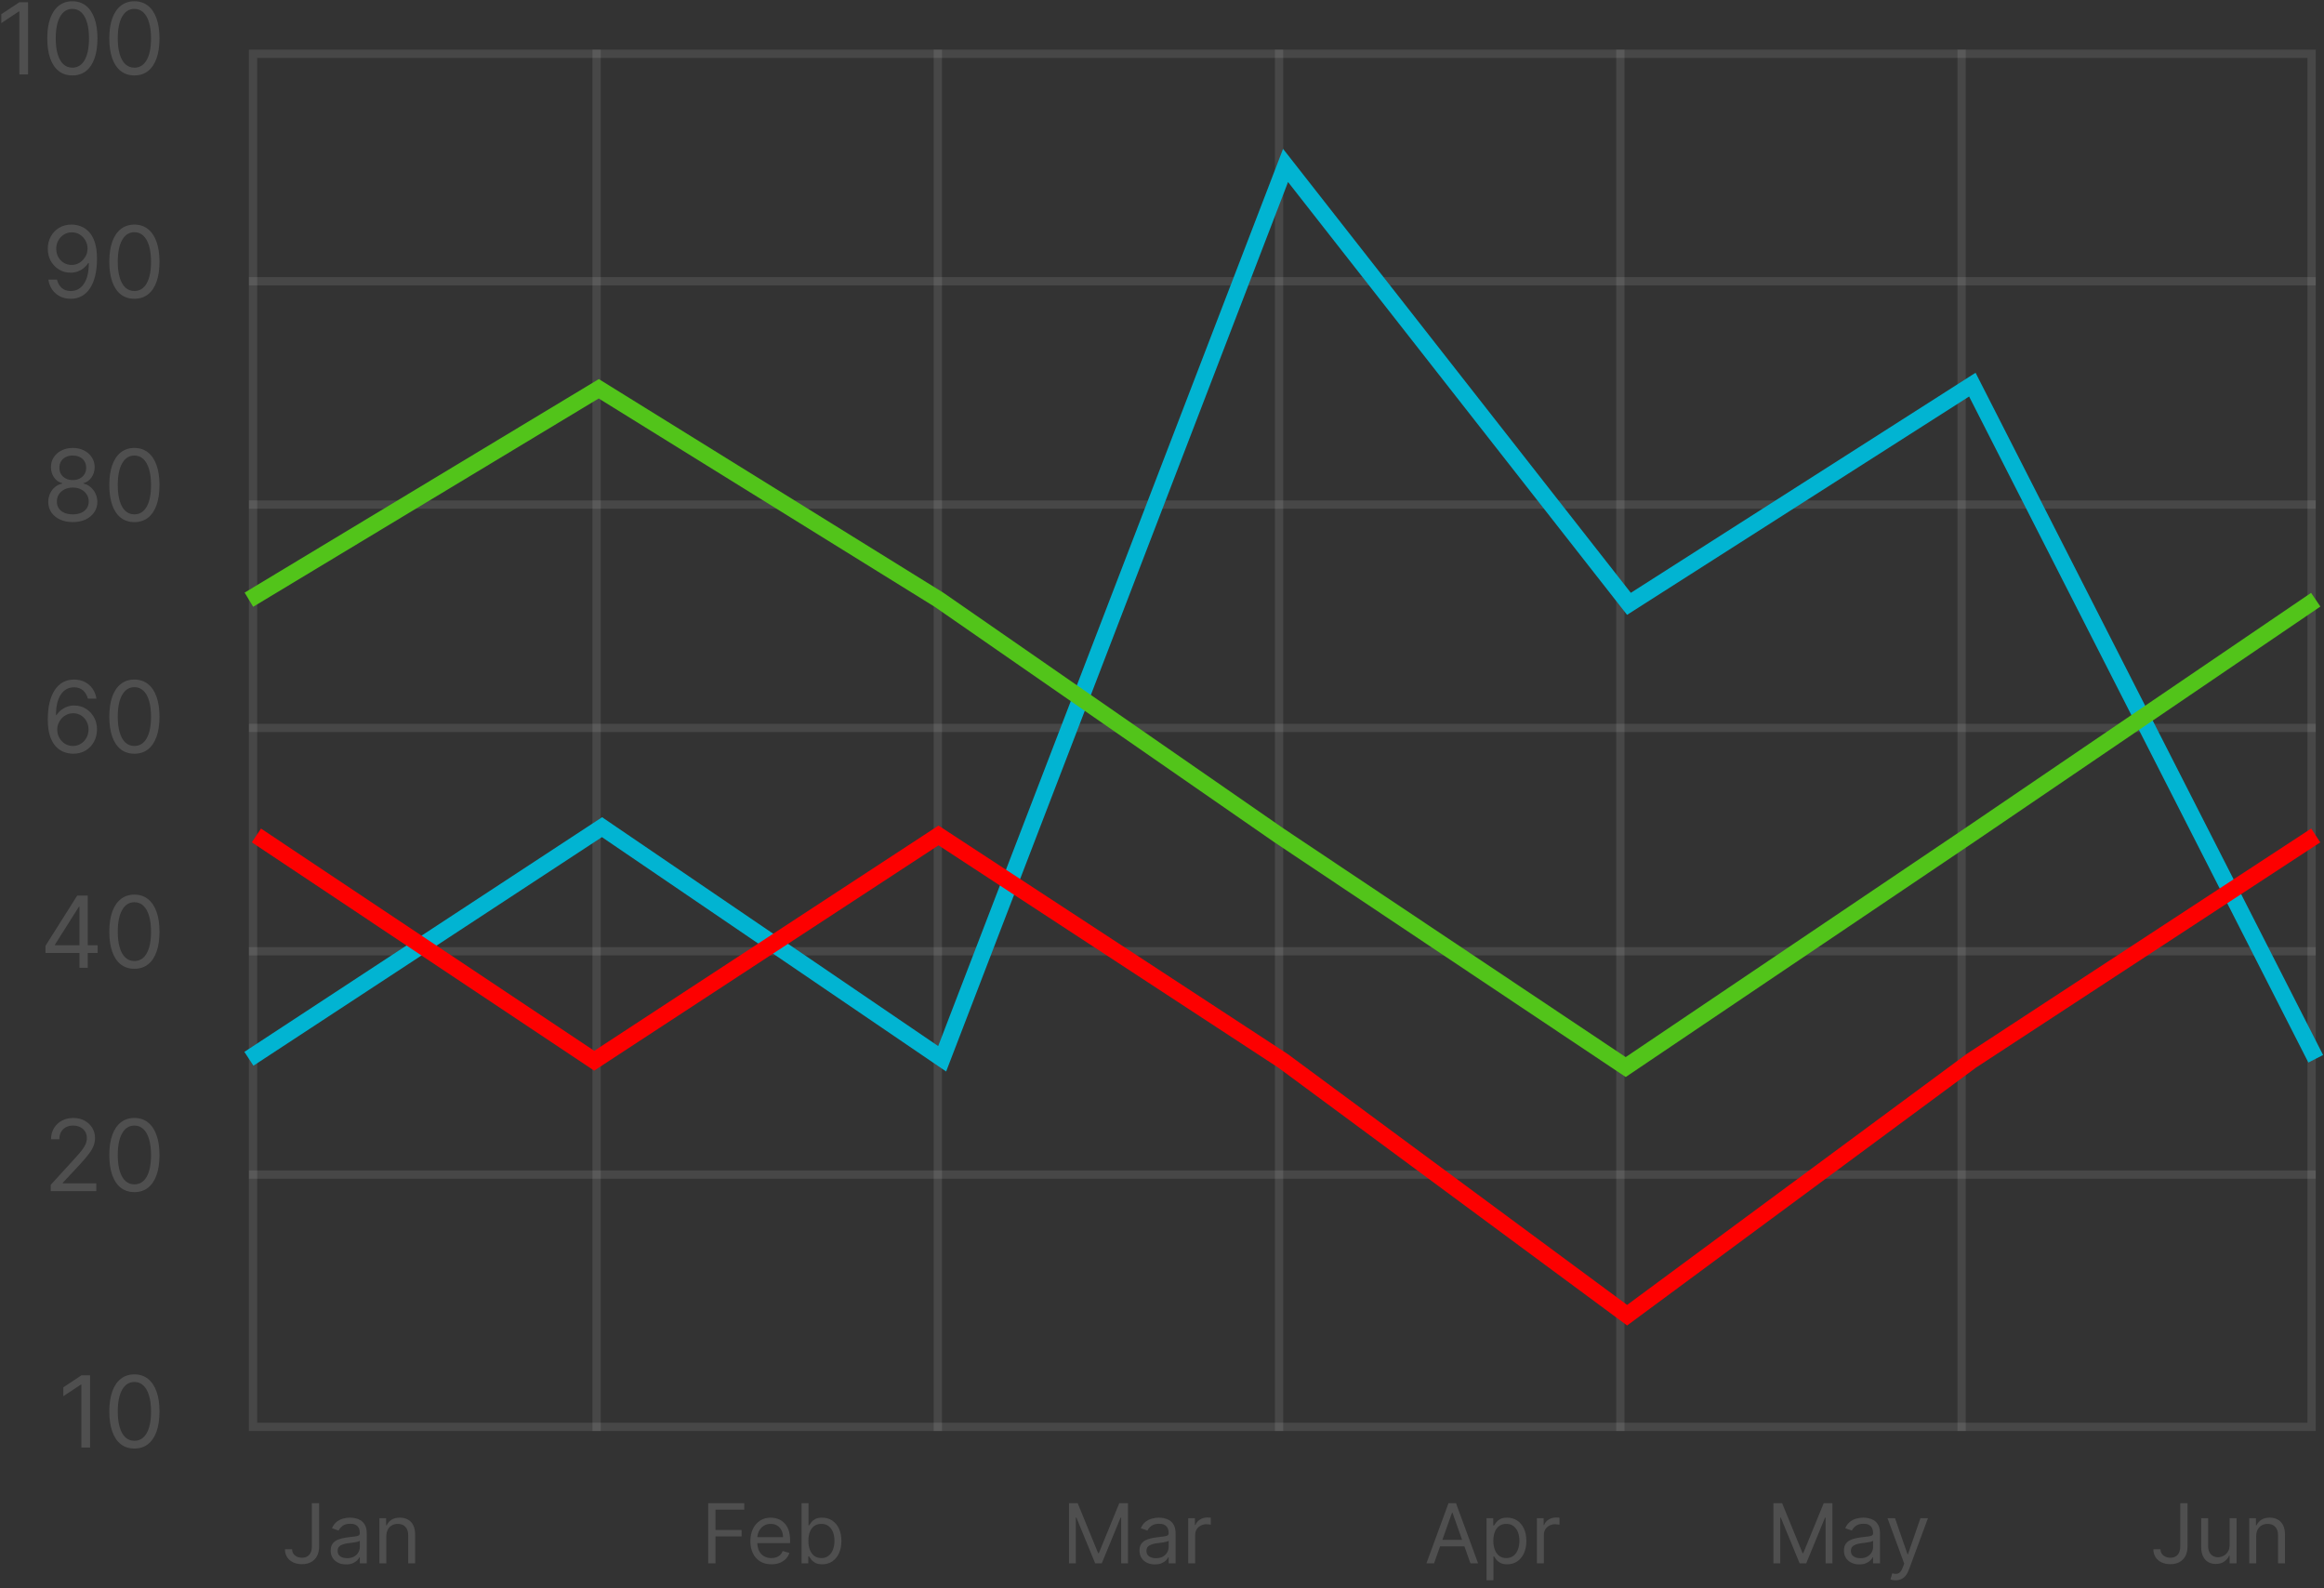 <svg width="281" height="192" viewBox="0 0 281 192" fill="none" xmlns="http://www.w3.org/2000/svg">
<rect x="0" y="0" width="281" height="192" fill="#333333" stroke="none"/>
<path d="M10.893 166.273V175H9.837V167.381H9.786L7.655 168.795V167.722L9.837 166.273H10.893ZM16.25 175.119C15.608 175.119 15.061 174.945 14.609 174.595C14.158 174.243 13.812 173.733 13.574 173.065C13.335 172.395 13.216 171.585 13.216 170.636C13.216 169.693 13.335 168.888 13.574 168.22C13.815 167.55 14.162 167.038 14.614 166.686C15.068 166.331 15.614 166.153 16.25 166.153C16.886 166.153 17.43 166.331 17.882 166.686C18.337 167.038 18.683 167.55 18.922 168.22C19.163 168.888 19.284 169.693 19.284 170.636C19.284 171.585 19.165 172.395 18.926 173.065C18.688 173.733 18.342 174.243 17.891 174.595C17.439 174.945 16.892 175.119 16.25 175.119ZM16.25 174.182C16.886 174.182 17.381 173.875 17.733 173.261C18.085 172.648 18.261 171.773 18.261 170.636C18.261 169.881 18.18 169.237 18.018 168.706C17.859 168.175 17.629 167.77 17.328 167.491C17.03 167.213 16.671 167.074 16.25 167.074C15.619 167.074 15.126 167.385 14.771 168.007C14.416 168.626 14.239 169.503 14.239 170.636C14.239 171.392 14.318 172.034 14.477 172.562C14.636 173.091 14.865 173.493 15.163 173.768C15.464 174.044 15.827 174.182 16.25 174.182Z" fill="#4F4F4F"/>
<path d="M6.138 144V143.233L9.018 140.08C9.357 139.71 9.635 139.389 9.854 139.116C10.072 138.841 10.234 138.582 10.339 138.341C10.447 138.097 10.501 137.841 10.501 137.574C10.501 137.267 10.428 137.001 10.28 136.777C10.135 136.553 9.936 136.379 9.683 136.257C9.43 136.135 9.146 136.074 8.831 136.074C8.496 136.074 8.203 136.143 7.953 136.283C7.706 136.419 7.514 136.611 7.378 136.858C7.244 137.105 7.178 137.395 7.178 137.727H6.172C6.172 137.216 6.29 136.767 6.526 136.381C6.761 135.994 7.082 135.693 7.489 135.477C7.898 135.261 8.357 135.153 8.865 135.153C9.376 135.153 9.83 135.261 10.224 135.477C10.619 135.693 10.929 135.984 11.153 136.351C11.378 136.717 11.49 137.125 11.49 137.574C11.49 137.895 11.432 138.209 11.315 138.516C11.202 138.82 11.003 139.159 10.719 139.534C10.438 139.906 10.047 140.361 9.547 140.898L7.587 142.994V143.062H11.643V144H6.138ZM16.25 144.119C15.608 144.119 15.061 143.945 14.609 143.595C14.158 143.243 13.812 142.733 13.574 142.065C13.335 141.395 13.216 140.585 13.216 139.636C13.216 138.693 13.335 137.888 13.574 137.22C13.815 136.55 14.162 136.038 14.614 135.686C15.068 135.331 15.614 135.153 16.25 135.153C16.886 135.153 17.43 135.331 17.882 135.686C18.337 136.038 18.683 136.55 18.922 137.22C19.163 137.888 19.284 138.693 19.284 139.636C19.284 140.585 19.165 141.395 18.926 142.065C18.688 142.733 18.342 143.243 17.891 143.595C17.439 143.945 16.892 144.119 16.25 144.119ZM16.25 143.182C16.886 143.182 17.381 142.875 17.733 142.261C18.085 141.648 18.261 140.773 18.261 139.636C18.261 138.881 18.18 138.237 18.018 137.706C17.859 137.175 17.629 136.77 17.328 136.491C17.03 136.213 16.671 136.074 16.25 136.074C15.619 136.074 15.126 136.385 14.771 137.007C14.416 137.626 14.239 138.503 14.239 139.636C14.239 140.392 14.318 141.034 14.477 141.562C14.636 142.091 14.865 142.493 15.163 142.768C15.464 143.044 15.827 143.182 16.25 143.182Z" fill="#4F4F4F"/>
<path d="M5.5 115.21V114.341L9.335 108.273H9.966V109.619H9.539L6.642 114.205V114.273H11.806V115.21H5.5ZM9.608 117V114.946V114.541V108.273H10.613V117H9.608ZM16.25 117.119C15.608 117.119 15.061 116.945 14.609 116.595C14.158 116.243 13.812 115.733 13.574 115.065C13.335 114.395 13.216 113.585 13.216 112.636C13.216 111.693 13.335 110.888 13.574 110.22C13.815 109.55 14.162 109.038 14.614 108.686C15.068 108.331 15.614 108.153 16.25 108.153C16.886 108.153 17.43 108.331 17.882 108.686C18.337 109.038 18.683 109.55 18.922 110.22C19.163 110.888 19.284 111.693 19.284 112.636C19.284 113.585 19.165 114.395 18.926 115.065C18.688 115.733 18.342 116.243 17.891 116.595C17.439 116.945 16.892 117.119 16.25 117.119ZM16.25 116.182C16.886 116.182 17.381 115.875 17.733 115.261C18.085 114.648 18.261 113.773 18.261 112.636C18.261 111.881 18.18 111.237 18.018 110.706C17.859 110.175 17.629 109.77 17.328 109.491C17.03 109.213 16.671 109.074 16.25 109.074C15.619 109.074 15.126 109.385 14.771 110.007C14.416 110.626 14.239 111.503 14.239 112.636C14.239 113.392 14.318 114.034 14.477 114.562C14.636 115.091 14.865 115.493 15.163 115.768C15.464 116.044 15.827 116.182 16.25 116.182Z" fill="#4F4F4F"/>
<path d="M8.813 91.119C8.455 91.114 8.097 91.046 7.739 90.915C7.381 90.784 7.054 90.564 6.759 90.254C6.463 89.942 6.226 89.52 6.047 88.989C5.868 88.454 5.779 87.784 5.779 86.977C5.779 86.204 5.851 85.52 5.996 84.923C6.141 84.324 6.351 83.82 6.627 83.41C6.902 82.999 7.235 82.686 7.624 82.473C8.016 82.26 8.458 82.153 8.949 82.153C9.438 82.153 9.873 82.251 10.253 82.447C10.637 82.641 10.949 82.91 11.191 83.257C11.432 83.604 11.588 84.003 11.659 84.454H10.62C10.523 84.062 10.336 83.737 10.057 83.479C9.779 83.22 9.409 83.091 8.949 83.091C8.273 83.091 7.74 83.385 7.351 83.973C6.965 84.561 6.77 85.386 6.767 86.449H6.836C6.995 86.207 7.184 86.001 7.402 85.831C7.624 85.658 7.868 85.524 8.135 85.43C8.402 85.337 8.685 85.29 8.983 85.29C9.483 85.29 9.941 85.415 10.355 85.665C10.77 85.912 11.103 86.254 11.353 86.692C11.603 87.126 11.728 87.625 11.728 88.188C11.728 88.727 11.607 89.222 11.365 89.671C11.124 90.117 10.784 90.472 10.347 90.736C9.912 90.997 9.401 91.125 8.813 91.119ZM8.813 90.182C9.171 90.182 9.492 90.092 9.776 89.913C10.063 89.734 10.289 89.494 10.454 89.193C10.621 88.892 10.705 88.557 10.705 88.188C10.705 87.827 10.624 87.499 10.462 87.203C10.303 86.905 10.083 86.668 9.801 86.492C9.523 86.315 9.205 86.227 8.847 86.227C8.577 86.227 8.326 86.281 8.093 86.389C7.86 86.494 7.655 86.639 7.479 86.824C7.306 87.008 7.169 87.22 7.07 87.459C6.971 87.695 6.921 87.943 6.921 88.204C6.921 88.551 7.002 88.875 7.164 89.176C7.328 89.477 7.553 89.72 7.837 89.905C8.124 90.09 8.449 90.182 8.813 90.182ZM16.25 91.119C15.608 91.119 15.061 90.945 14.609 90.595C14.158 90.243 13.812 89.733 13.574 89.065C13.335 88.395 13.216 87.585 13.216 86.636C13.216 85.693 13.335 84.888 13.574 84.22C13.815 83.55 14.162 83.038 14.614 82.686C15.068 82.331 15.614 82.153 16.25 82.153C16.886 82.153 17.43 82.331 17.882 82.686C18.337 83.038 18.683 83.55 18.922 84.22C19.163 84.888 19.284 85.693 19.284 86.636C19.284 87.585 19.165 88.395 18.926 89.065C18.688 89.733 18.342 90.243 17.891 90.595C17.439 90.945 16.892 91.119 16.25 91.119ZM16.25 90.182C16.886 90.182 17.381 89.875 17.733 89.261C18.085 88.648 18.261 87.773 18.261 86.636C18.261 85.881 18.18 85.237 18.018 84.706C17.859 84.175 17.629 83.77 17.328 83.492C17.03 83.213 16.671 83.074 16.25 83.074C15.619 83.074 15.126 83.385 14.771 84.007C14.416 84.626 14.239 85.503 14.239 86.636C14.239 87.392 14.318 88.034 14.477 88.562C14.636 89.091 14.865 89.493 15.163 89.769C15.464 90.044 15.827 90.182 16.25 90.182Z" fill="#4F4F4F"/>
<path d="M8.804 63.119C8.219 63.119 7.702 63.016 7.253 62.808C6.807 62.598 6.459 62.31 6.209 61.943C5.959 61.574 5.836 61.153 5.838 60.682C5.836 60.312 5.908 59.972 6.056 59.659C6.203 59.344 6.405 59.081 6.661 58.871C6.919 58.658 7.208 58.523 7.526 58.466V58.415C7.108 58.307 6.776 58.072 6.529 57.712C6.282 57.348 6.159 56.935 6.162 56.472C6.159 56.028 6.272 55.632 6.499 55.283C6.726 54.933 7.039 54.658 7.436 54.456C7.837 54.254 8.293 54.153 8.804 54.153C9.31 54.153 9.762 54.254 10.159 54.456C10.557 54.658 10.87 54.933 11.097 55.283C11.327 55.632 11.444 56.028 11.446 56.472C11.444 56.935 11.317 57.348 11.067 57.712C10.82 58.072 10.492 58.307 10.083 58.415V58.466C10.398 58.523 10.682 58.658 10.935 58.871C11.188 59.081 11.39 59.344 11.54 59.659C11.691 59.972 11.767 60.312 11.77 60.682C11.767 61.153 11.64 61.574 11.387 61.943C11.137 62.31 10.789 62.598 10.343 62.808C9.899 63.016 9.387 63.119 8.804 63.119ZM8.804 62.182C9.199 62.182 9.54 62.118 9.827 61.99C10.114 61.862 10.336 61.682 10.492 61.449C10.648 61.216 10.728 60.943 10.73 60.631C10.728 60.301 10.642 60.01 10.475 59.757C10.307 59.504 10.079 59.305 9.789 59.16C9.502 59.016 9.174 58.943 8.804 58.943C8.432 58.943 8.1 59.016 7.807 59.16C7.517 59.305 7.289 59.504 7.121 59.757C6.956 60.01 6.875 60.301 6.878 60.631C6.875 60.943 6.951 61.216 7.104 61.449C7.26 61.682 7.483 61.862 7.773 61.99C8.063 62.118 8.407 62.182 8.804 62.182ZM8.804 58.04C9.117 58.04 9.394 57.977 9.635 57.852C9.88 57.727 10.071 57.553 10.211 57.328C10.35 57.104 10.421 56.841 10.424 56.54C10.421 56.244 10.351 55.987 10.215 55.769C10.079 55.547 9.89 55.376 9.648 55.257C9.407 55.135 9.125 55.074 8.804 55.074C8.478 55.074 8.192 55.135 7.948 55.257C7.703 55.376 7.515 55.547 7.381 55.769C7.248 55.987 7.182 56.244 7.185 56.54C7.182 56.841 7.249 57.104 7.385 57.328C7.524 57.553 7.716 57.727 7.961 57.852C8.205 57.977 8.486 58.04 8.804 58.04ZM16.25 63.119C15.608 63.119 15.061 62.945 14.609 62.595C14.158 62.243 13.812 61.733 13.574 61.065C13.335 60.395 13.216 59.585 13.216 58.636C13.216 57.693 13.335 56.888 13.574 56.22C13.815 55.55 14.162 55.038 14.614 54.686C15.068 54.331 15.614 54.153 16.25 54.153C16.886 54.153 17.43 54.331 17.882 54.686C18.337 55.038 18.683 55.55 18.922 56.22C19.163 56.888 19.284 57.693 19.284 58.636C19.284 59.585 19.165 60.395 18.926 61.065C18.688 61.733 18.342 62.243 17.891 62.595C17.439 62.945 16.892 63.119 16.25 63.119ZM16.25 62.182C16.886 62.182 17.381 61.875 17.733 61.261C18.085 60.648 18.261 59.773 18.261 58.636C18.261 57.881 18.18 57.237 18.018 56.706C17.859 56.175 17.629 55.77 17.328 55.492C17.03 55.213 16.671 55.074 16.25 55.074C15.619 55.074 15.126 55.385 14.771 56.007C14.416 56.626 14.239 57.503 14.239 58.636C14.239 59.392 14.318 60.034 14.477 60.562C14.636 61.091 14.865 61.493 15.163 61.769C15.464 62.044 15.827 62.182 16.25 62.182Z" fill="#4F4F4F"/>
<path d="M8.694 27.153C9.051 27.156 9.409 27.224 9.767 27.358C10.125 27.491 10.452 27.713 10.748 28.023C11.043 28.329 11.28 28.749 11.459 29.28C11.638 29.811 11.728 30.477 11.728 31.278C11.728 32.054 11.654 32.743 11.506 33.345C11.361 33.945 11.151 34.45 10.875 34.862C10.603 35.274 10.27 35.587 9.878 35.8C9.489 36.013 9.049 36.119 8.557 36.119C8.069 36.119 7.632 36.023 7.249 35.83C6.868 35.633 6.556 35.362 6.311 35.016C6.07 34.666 5.915 34.261 5.847 33.801H6.887C6.98 34.202 7.167 34.533 7.445 34.794C7.726 35.053 8.097 35.182 8.557 35.182C9.23 35.182 9.762 34.888 10.151 34.3C10.543 33.712 10.739 32.881 10.739 31.807H10.671C10.512 32.045 10.323 32.251 10.104 32.425C9.885 32.598 9.642 32.731 9.375 32.825C9.108 32.919 8.824 32.966 8.523 32.966C8.023 32.966 7.564 32.842 7.147 32.595C6.732 32.345 6.399 32.003 6.149 31.568C5.902 31.131 5.779 30.631 5.779 30.068C5.779 29.534 5.898 29.046 6.137 28.602C6.378 28.156 6.716 27.801 7.151 27.537C7.588 27.273 8.103 27.145 8.694 27.153ZM8.694 28.091C8.336 28.091 8.013 28.18 7.726 28.359C7.442 28.535 7.216 28.774 7.049 29.075C6.884 29.374 6.801 29.704 6.801 30.068C6.801 30.432 6.881 30.763 7.04 31.061C7.202 31.357 7.422 31.592 7.701 31.768C7.982 31.942 8.301 32.028 8.659 32.028C8.929 32.028 9.181 31.976 9.414 31.871C9.647 31.763 9.85 31.616 10.023 31.432C10.199 31.244 10.337 31.033 10.436 30.797C10.536 30.558 10.586 30.31 10.586 30.051C10.586 29.71 10.503 29.391 10.338 29.092C10.177 28.794 9.952 28.553 9.665 28.368C9.381 28.183 9.057 28.091 8.694 28.091ZM16.25 36.119C15.608 36.119 15.061 35.945 14.609 35.595C14.158 35.243 13.812 34.733 13.574 34.065C13.335 33.395 13.216 32.585 13.216 31.636C13.216 30.693 13.335 29.888 13.574 29.22C13.815 28.55 14.162 28.038 14.614 27.686C15.068 27.331 15.614 27.153 16.25 27.153C16.886 27.153 17.43 27.331 17.882 27.686C18.337 28.038 18.683 28.55 18.922 29.22C19.163 29.888 19.284 30.693 19.284 31.636C19.284 32.585 19.165 33.395 18.926 34.065C18.688 34.733 18.342 35.243 17.891 35.595C17.439 35.945 16.892 36.119 16.25 36.119ZM16.25 35.182C16.886 35.182 17.381 34.875 17.733 34.261C18.085 33.648 18.261 32.773 18.261 31.636C18.261 30.881 18.18 30.237 18.018 29.706C17.859 29.175 17.629 28.77 17.328 28.491C17.03 28.213 16.671 28.074 16.25 28.074C15.619 28.074 15.126 28.385 14.771 29.007C14.416 29.626 14.239 30.503 14.239 31.636C14.239 32.392 14.318 33.034 14.477 33.562C14.636 34.091 14.865 34.493 15.163 34.769C15.464 35.044 15.827 35.182 16.25 35.182Z" fill="#4F4F4F"/>
<path d="M3.393 0.273V9H2.337V1.381H2.286L0.155 2.795V1.722L2.337 0.273H3.393ZM8.75 9.119C8.108 9.119 7.561 8.945 7.109 8.595C6.658 8.243 6.312 7.733 6.074 7.065C5.835 6.395 5.716 5.585 5.716 4.636C5.716 3.693 5.835 2.888 6.074 2.22C6.315 1.55 6.662 1.038 7.114 0.686C7.568 0.331 8.114 0.153 8.75 0.153C9.386 0.153 9.93 0.331 10.382 0.686C10.837 1.038 11.183 1.55 11.422 2.22C11.663 2.888 11.784 3.693 11.784 4.636C11.784 5.585 11.665 6.395 11.426 7.065C11.188 7.733 10.842 8.243 10.391 8.595C9.939 8.945 9.392 9.119 8.75 9.119ZM8.75 8.182C9.386 8.182 9.881 7.875 10.233 7.261C10.585 6.648 10.761 5.773 10.761 4.636C10.761 3.881 10.68 3.237 10.518 2.706C10.359 2.175 10.129 1.77 9.828 1.491C9.53 1.213 9.17 1.074 8.75 1.074C8.119 1.074 7.626 1.385 7.271 2.007C6.916 2.626 6.739 3.503 6.739 4.636C6.739 5.392 6.818 6.034 6.977 6.562C7.136 7.091 7.365 7.493 7.663 7.768C7.964 8.044 8.327 8.182 8.75 8.182ZM16.25 9.119C15.608 9.119 15.061 8.945 14.609 8.595C14.158 8.243 13.812 7.733 13.574 7.065C13.335 6.395 13.216 5.585 13.216 4.636C13.216 3.693 13.335 2.888 13.574 2.22C13.815 1.55 14.162 1.038 14.614 0.686C15.068 0.331 15.614 0.153 16.25 0.153C16.886 0.153 17.43 0.331 17.882 0.686C18.337 1.038 18.683 1.55 18.922 2.22C19.163 2.888 19.284 3.693 19.284 4.636C19.284 5.585 19.165 6.395 18.926 7.065C18.688 7.733 18.342 8.243 17.891 8.595C17.439 8.945 16.892 9.119 16.25 9.119ZM16.25 8.182C16.886 8.182 17.381 7.875 17.733 7.261C18.085 6.648 18.261 5.773 18.261 4.636C18.261 3.881 18.18 3.237 18.018 2.706C17.859 2.175 17.629 1.77 17.328 1.491C17.03 1.213 16.671 1.074 16.25 1.074C15.619 1.074 15.126 1.385 14.771 2.007C14.416 2.626 14.239 3.503 14.239 4.636C14.239 5.392 14.318 6.034 14.477 6.562C14.636 7.091 14.865 7.493 15.163 7.768C15.464 8.044 15.827 8.182 16.25 8.182Z" fill="#4F4F4F"/>
<path d="M37.708 181.727H38.588V186.926C38.588 187.39 38.503 187.784 38.333 188.109C38.162 188.433 37.922 188.679 37.612 188.847C37.302 189.015 36.936 189.099 36.515 189.099C36.117 189.099 35.763 189.027 35.453 188.883C35.143 188.736 34.899 188.528 34.721 188.258C34.544 187.988 34.455 187.667 34.455 187.295H35.321C35.321 187.501 35.372 187.681 35.474 187.835C35.578 187.987 35.72 188.105 35.9 188.19C36.08 188.276 36.285 188.318 36.515 188.318C36.768 188.318 36.983 188.265 37.161 188.158C37.338 188.052 37.473 187.896 37.566 187.69C37.66 187.481 37.708 187.227 37.708 186.926V181.727ZM41.845 189.128C41.499 189.128 41.185 189.063 40.904 188.933C40.622 188.8 40.398 188.609 40.233 188.361C40.067 188.11 39.984 187.807 39.984 187.452C39.984 187.139 40.046 186.886 40.169 186.692C40.292 186.495 40.456 186.341 40.662 186.23C40.868 186.119 41.096 186.036 41.344 185.982C41.595 185.925 41.847 185.88 42.1 185.847C42.432 185.804 42.701 185.772 42.907 185.751C43.115 185.727 43.267 185.688 43.361 185.634C43.458 185.579 43.507 185.484 43.507 185.349V185.321C43.507 184.971 43.411 184.698 43.219 184.504C43.03 184.31 42.742 184.213 42.356 184.213C41.956 184.213 41.642 184.301 41.415 184.476C41.188 184.651 41.028 184.838 40.936 185.037L40.14 184.753C40.282 184.421 40.472 184.163 40.709 183.979C40.948 183.792 41.208 183.661 41.49 183.588C41.774 183.512 42.053 183.474 42.328 183.474C42.503 183.474 42.704 183.496 42.931 183.538C43.161 183.579 43.383 183.663 43.596 183.79C43.811 183.918 43.99 184.111 44.132 184.369C44.274 184.627 44.345 184.973 44.345 185.406V189H43.507V188.261H43.464C43.407 188.38 43.313 188.506 43.18 188.641C43.047 188.776 42.871 188.891 42.651 188.986C42.431 189.08 42.162 189.128 41.845 189.128ZM41.973 188.375C42.304 188.375 42.584 188.31 42.811 188.18C43.04 188.049 43.213 187.881 43.329 187.675C43.448 187.469 43.507 187.253 43.507 187.026V186.259C43.471 186.301 43.393 186.34 43.272 186.376C43.154 186.409 43.017 186.438 42.86 186.464C42.707 186.488 42.556 186.509 42.409 186.528C42.265 186.545 42.148 186.559 42.058 186.571C41.84 186.599 41.636 186.646 41.447 186.71C41.26 186.771 41.108 186.865 40.992 186.99C40.879 187.113 40.822 187.281 40.822 187.494C40.822 187.786 40.93 188.006 41.145 188.155C41.363 188.302 41.639 188.375 41.973 188.375ZM46.712 185.719V189H45.874V183.545H46.684V184.398H46.755C46.883 184.121 47.077 183.898 47.337 183.73C47.598 183.56 47.934 183.474 48.346 183.474C48.715 183.474 49.038 183.55 49.316 183.702C49.593 183.851 49.808 184.078 49.962 184.384C50.116 184.687 50.193 185.07 50.193 185.534V189H49.355V185.591C49.355 185.162 49.243 184.829 49.021 184.589C48.798 184.348 48.493 184.227 48.105 184.227C47.837 184.227 47.598 184.285 47.387 184.401C47.179 184.517 47.014 184.687 46.894 184.909C46.773 185.132 46.712 185.402 46.712 185.719Z" fill="#4F4F4F"/>
<path d="M85.631 189V181.727H89.992V182.509H86.511V184.966H89.665V185.747H86.511V189H85.631ZM93.273 189.114C92.747 189.114 92.294 188.998 91.913 188.766C91.534 188.531 91.242 188.205 91.035 187.786C90.832 187.364 90.73 186.874 90.73 186.315C90.73 185.757 90.832 185.264 91.035 184.838C91.242 184.41 91.528 184.076 91.895 183.837C92.264 183.595 92.695 183.474 93.188 183.474C93.472 183.474 93.752 183.522 94.029 183.616C94.306 183.711 94.558 183.865 94.785 184.078C95.013 184.289 95.194 184.568 95.329 184.916C95.464 185.264 95.531 185.693 95.531 186.202V186.557H91.327V185.832H94.679C94.679 185.525 94.617 185.25 94.494 185.009C94.374 184.767 94.201 184.576 93.976 184.437C93.753 184.297 93.49 184.227 93.188 184.227C92.854 184.227 92.565 184.31 92.321 184.476C92.079 184.639 91.894 184.852 91.763 185.115C91.633 185.378 91.568 185.66 91.568 185.96V186.443C91.568 186.855 91.639 187.204 91.781 187.491C91.926 187.775 92.126 187.991 92.381 188.141C92.637 188.287 92.934 188.361 93.273 188.361C93.493 188.361 93.692 188.33 93.869 188.268C94.049 188.205 94.204 188.11 94.335 187.984C94.465 187.857 94.565 187.698 94.636 187.509L95.446 187.736C95.361 188.01 95.218 188.252 95.016 188.46C94.815 188.666 94.567 188.827 94.271 188.943C93.975 189.057 93.642 189.114 93.273 189.114ZM96.92 189V181.727H97.758V184.412H97.829C97.89 184.317 97.976 184.196 98.085 184.05C98.196 183.901 98.354 183.768 98.56 183.652C98.769 183.534 99.05 183.474 99.406 183.474C99.865 183.474 100.27 183.589 100.62 183.819C100.97 184.049 101.244 184.374 101.44 184.795C101.637 185.217 101.735 185.714 101.735 186.287C101.735 186.865 101.637 187.365 101.44 187.789C101.244 188.21 100.972 188.537 100.624 188.769C100.276 188.999 99.874 189.114 99.42 189.114C99.069 189.114 98.789 189.056 98.578 188.94C98.367 188.821 98.205 188.687 98.092 188.538C97.978 188.387 97.89 188.261 97.829 188.162H97.729V189H96.92ZM97.744 186.273C97.744 186.685 97.804 187.048 97.925 187.363C98.046 187.675 98.222 187.92 98.454 188.098C98.686 188.273 98.97 188.361 99.306 188.361C99.656 188.361 99.949 188.268 100.183 188.084C100.42 187.897 100.598 187.646 100.716 187.331C100.837 187.014 100.897 186.661 100.897 186.273C100.897 185.889 100.838 185.544 100.719 185.236C100.603 184.926 100.427 184.681 100.19 184.501C99.956 184.318 99.661 184.227 99.306 184.227C98.965 184.227 98.679 184.314 98.447 184.487C98.215 184.657 98.04 184.896 97.921 185.204C97.803 185.509 97.744 185.866 97.744 186.273Z" fill="#4F4F4F"/>
<path d="M129.255 181.727H130.306L132.777 187.764H132.863L135.334 181.727H136.385V189H135.562V183.474H135.491L133.218 189H132.422L130.15 183.474H130.079V189H129.255V181.727ZM139.643 189.128C139.297 189.128 138.983 189.063 138.702 188.933C138.42 188.8 138.196 188.609 138.03 188.361C137.865 188.11 137.782 187.807 137.782 187.452C137.782 187.139 137.843 186.886 137.967 186.692C138.09 186.495 138.254 186.341 138.46 186.23C138.666 186.119 138.893 186.036 139.142 185.982C139.393 185.925 139.645 185.88 139.898 185.847C140.23 185.804 140.498 185.772 140.704 185.751C140.913 185.727 141.064 185.688 141.159 185.634C141.256 185.579 141.305 185.484 141.305 185.349V185.321C141.305 184.971 141.209 184.698 141.017 184.504C140.828 184.31 140.54 184.213 140.154 184.213C139.754 184.213 139.44 184.301 139.213 184.476C138.986 184.651 138.826 184.838 138.734 185.037L137.938 184.753C138.08 184.421 138.27 184.163 138.506 183.979C138.745 183.792 139.006 183.661 139.288 183.588C139.572 183.512 139.851 183.474 140.126 183.474C140.301 183.474 140.502 183.496 140.729 183.538C140.959 183.579 141.18 183.663 141.393 183.79C141.609 183.918 141.788 184.111 141.93 184.369C142.072 184.627 142.143 184.973 142.143 185.406V189H141.305V188.261H141.262C141.205 188.38 141.11 188.506 140.978 188.641C140.845 188.776 140.669 188.891 140.449 188.986C140.229 189.08 139.96 189.128 139.643 189.128ZM139.771 188.375C140.102 188.375 140.381 188.31 140.609 188.18C140.838 188.049 141.011 187.881 141.127 187.675C141.245 187.469 141.305 187.253 141.305 187.026V186.259C141.269 186.301 141.191 186.34 141.07 186.376C140.952 186.409 140.815 186.438 140.658 186.464C140.504 186.488 140.354 186.509 140.207 186.528C140.063 186.545 139.946 186.559 139.856 186.571C139.638 186.599 139.434 186.646 139.245 186.71C139.058 186.771 138.906 186.865 138.79 186.99C138.677 187.113 138.62 187.281 138.62 187.494C138.62 187.786 138.728 188.006 138.943 188.155C139.161 188.302 139.437 188.375 139.771 188.375ZM143.672 189V183.545H144.482V184.369H144.539C144.638 184.099 144.818 183.88 145.079 183.712C145.339 183.544 145.633 183.46 145.959 183.46C146.021 183.46 146.098 183.461 146.19 183.464C146.282 183.466 146.352 183.47 146.4 183.474V184.327C146.371 184.32 146.306 184.309 146.204 184.295C146.105 184.278 145.999 184.27 145.888 184.27C145.623 184.27 145.386 184.326 145.178 184.437C144.972 184.546 144.809 184.697 144.688 184.891C144.57 185.083 144.51 185.302 144.51 185.548V189H143.672Z" fill="#4F4F4F"/>
<path d="M173.393 189H172.47L175.14 181.727H176.049L178.72 189H177.796L175.623 182.878H175.566L173.393 189ZM173.734 186.159H177.455V186.94H173.734V186.159ZM179.739 191.045V183.545H180.548V184.412H180.648C180.709 184.317 180.795 184.196 180.903 184.05C181.015 183.901 181.173 183.768 181.379 183.652C181.588 183.534 181.869 183.474 182.225 183.474C182.684 183.474 183.089 183.589 183.439 183.819C183.789 184.049 184.063 184.374 184.259 184.795C184.456 185.217 184.554 185.714 184.554 186.287C184.554 186.865 184.456 187.365 184.259 187.789C184.063 188.21 183.791 188.537 183.443 188.769C183.095 188.999 182.693 189.114 182.239 189.114C181.888 189.114 181.608 189.056 181.397 188.94C181.186 188.821 181.024 188.687 180.911 188.538C180.797 188.387 180.709 188.261 180.648 188.162H180.577V191.045H179.739ZM180.563 186.273C180.563 186.685 180.623 187.048 180.744 187.363C180.864 187.675 181.041 187.92 181.273 188.098C181.505 188.273 181.789 188.361 182.125 188.361C182.475 188.361 182.768 188.268 183.002 188.084C183.239 187.897 183.417 187.646 183.535 187.331C183.656 187.014 183.716 186.661 183.716 186.273C183.716 185.889 183.657 185.544 183.538 185.236C183.422 184.926 183.246 184.681 183.009 184.501C182.775 184.318 182.48 184.227 182.125 184.227C181.784 184.227 181.498 184.314 181.266 184.487C181.034 184.657 180.859 184.896 180.74 185.204C180.622 185.509 180.563 185.866 180.563 186.273ZM185.832 189V183.545H186.642V184.369H186.699C186.798 184.099 186.978 183.88 187.239 183.712C187.499 183.544 187.793 183.46 188.119 183.46C188.181 183.46 188.258 183.461 188.35 183.464C188.443 183.466 188.512 183.47 188.56 183.474V184.327C188.531 184.32 188.466 184.309 188.364 184.295C188.265 184.278 188.16 184.27 188.048 184.27C187.783 184.27 187.546 184.326 187.338 184.437C187.132 184.546 186.969 184.697 186.848 184.891C186.73 185.083 186.671 185.302 186.671 185.548V189H185.832Z" fill="#4F4F4F"/>
<path d="M214.43 181.727H215.481L217.952 187.764H218.037L220.509 181.727H221.56V189H220.736V183.474H220.665L218.393 189H217.597L215.324 183.474H215.253V189H214.43V181.727ZM224.817 189.128C224.472 189.128 224.158 189.063 223.876 188.933C223.595 188.8 223.371 188.609 223.205 188.361C223.04 188.11 222.957 187.807 222.957 187.452C222.957 187.139 223.018 186.886 223.141 186.692C223.264 186.495 223.429 186.341 223.635 186.23C223.841 186.119 224.068 186.036 224.317 185.982C224.568 185.925 224.82 185.88 225.073 185.847C225.405 185.804 225.673 185.772 225.879 185.751C226.088 185.727 226.239 185.688 226.334 185.634C226.431 185.579 226.479 185.484 226.479 185.349V185.321C226.479 184.971 226.384 184.698 226.192 184.504C226.002 184.31 225.715 184.213 225.329 184.213C224.929 184.213 224.615 184.301 224.388 184.476C224.161 184.651 224.001 184.838 223.908 185.037L223.113 184.753C223.255 184.421 223.444 184.163 223.681 183.979C223.92 183.792 224.181 183.661 224.462 183.588C224.746 183.512 225.026 183.474 225.3 183.474C225.476 183.474 225.677 183.496 225.904 183.538C226.134 183.579 226.355 183.663 226.568 183.79C226.784 183.918 226.962 184.111 227.104 184.369C227.246 184.627 227.317 184.973 227.317 185.406V189H226.479V188.261H226.437C226.38 188.38 226.285 188.506 226.153 188.641C226.02 188.776 225.844 188.891 225.624 188.986C225.403 189.08 225.135 189.128 224.817 189.128ZM224.945 188.375C225.277 188.375 225.556 188.31 225.783 188.18C226.013 188.049 226.186 187.881 226.302 187.675C226.42 187.469 226.479 187.253 226.479 187.026V186.259C226.444 186.301 226.366 186.34 226.245 186.376C226.127 186.409 225.989 186.438 225.833 186.464C225.679 186.488 225.529 186.509 225.382 186.528C225.238 186.545 225.121 186.559 225.031 186.571C224.813 186.599 224.609 186.646 224.42 186.71C224.233 186.771 224.081 186.865 223.965 186.99C223.852 187.113 223.795 187.281 223.795 187.494C223.795 187.786 223.902 188.006 224.118 188.155C224.336 188.302 224.612 188.375 224.945 188.375ZM229.192 191.045C229.05 191.045 228.923 191.034 228.812 191.01C228.7 190.989 228.623 190.967 228.581 190.946L228.794 190.207C228.997 190.259 229.177 190.278 229.334 190.264C229.49 190.25 229.628 190.18 229.749 190.055C229.872 189.932 229.985 189.732 230.086 189.455L230.243 189.028L228.226 183.545H229.135L230.64 187.892H230.697L232.203 183.545H233.112L230.797 189.795C230.693 190.077 230.564 190.31 230.41 190.495C230.256 190.682 230.077 190.821 229.873 190.911C229.672 191 229.445 191.045 229.192 191.045Z" fill="#4F4F4F"/>
<path d="M263.62 181.727H264.501V186.926C264.501 187.39 264.415 187.784 264.245 188.109C264.074 188.433 263.834 188.679 263.524 188.847C263.214 189.015 262.848 189.099 262.427 189.099C262.029 189.099 261.675 189.027 261.365 188.883C261.055 188.736 260.811 188.528 260.633 188.258C260.456 187.988 260.367 187.667 260.367 187.295H261.233C261.233 187.501 261.284 187.681 261.386 187.835C261.49 187.987 261.632 188.105 261.812 188.19C261.992 188.276 262.197 188.318 262.427 188.318C262.68 188.318 262.895 188.265 263.073 188.158C263.251 188.052 263.385 187.896 263.478 187.69C263.573 187.481 263.62 187.227 263.62 186.926V181.727ZM269.589 186.77V183.545H270.427V189H269.589V188.077H269.532C269.405 188.354 269.206 188.589 268.936 188.783C268.666 188.975 268.325 189.071 267.913 189.071C267.572 189.071 267.269 188.996 267.004 188.847C266.739 188.696 266.531 188.469 266.379 188.165C266.228 187.86 266.152 187.475 266.152 187.011V183.545H266.99V186.955C266.99 187.352 267.101 187.67 267.324 187.906C267.549 188.143 267.835 188.261 268.183 188.261C268.391 188.261 268.603 188.208 268.819 188.102C269.037 187.995 269.219 187.832 269.366 187.612C269.515 187.391 269.589 187.111 269.589 186.77ZM272.8 185.719V189H271.962V183.545H272.772V184.398H272.843C272.971 184.121 273.165 183.898 273.425 183.73C273.686 183.56 274.022 183.474 274.434 183.474C274.803 183.474 275.126 183.55 275.403 183.702C275.68 183.851 275.896 184.078 276.05 184.384C276.204 184.687 276.281 185.07 276.281 185.534V189H275.442V185.591C275.442 185.162 275.331 184.829 275.109 184.589C274.886 184.348 274.581 184.227 274.192 184.227C273.925 184.227 273.686 184.285 273.475 184.401C273.267 184.517 273.102 184.687 272.982 184.909C272.861 185.132 272.8 185.402 272.8 185.719Z" fill="#4F4F4F"/>
<rect x="30.595" y="6.5" width="248.905" height="166" stroke="white" stroke-opacity="0.1"/>
<path d="M30.095 61H280" stroke="white" stroke-opacity="0.1"/>
<path d="M30.095 34H280" stroke="white" stroke-opacity="0.1"/>
<path d="M30.095 88H280" stroke="white" stroke-opacity="0.1"/>
<path d="M30.095 115H280" stroke="white" stroke-opacity="0.1"/>
<path d="M30.095 142H280" stroke="white" stroke-opacity="0.1"/>
<path d="M72.135 6L72.135 173" stroke="white" stroke-opacity="0.1"/>
<path d="M113.396 6L113.396 173" stroke="white" stroke-opacity="0.1"/>
<path d="M154.658 6L154.658 173" stroke="white" stroke-opacity="0.1"/>
<path d="M195.92 6L195.92 173" stroke="white" stroke-opacity="0.1"/>
<path d="M237.181 6L237.181 173" stroke="white" stroke-opacity="0.1"/>
<path d="M30.095 128L72.79 100L113.919 128L155.439 20L196.959 73L238.48 46.5L280 128" stroke="#01B4D2" stroke-width="2"/>
<path d="M30.095 72.5L72.398 47L113.527 72.5L154.656 101L196.568 129L238.088 101L280 72.5" stroke="#52C41A" stroke-width="2"/>
<path d="M31.003 101L71.848 128.235L113.478 101L155.109 128.235L196.739 159L238.37 128.235L280 101" stroke="#FD0000" stroke-width="2"/>
</svg>

